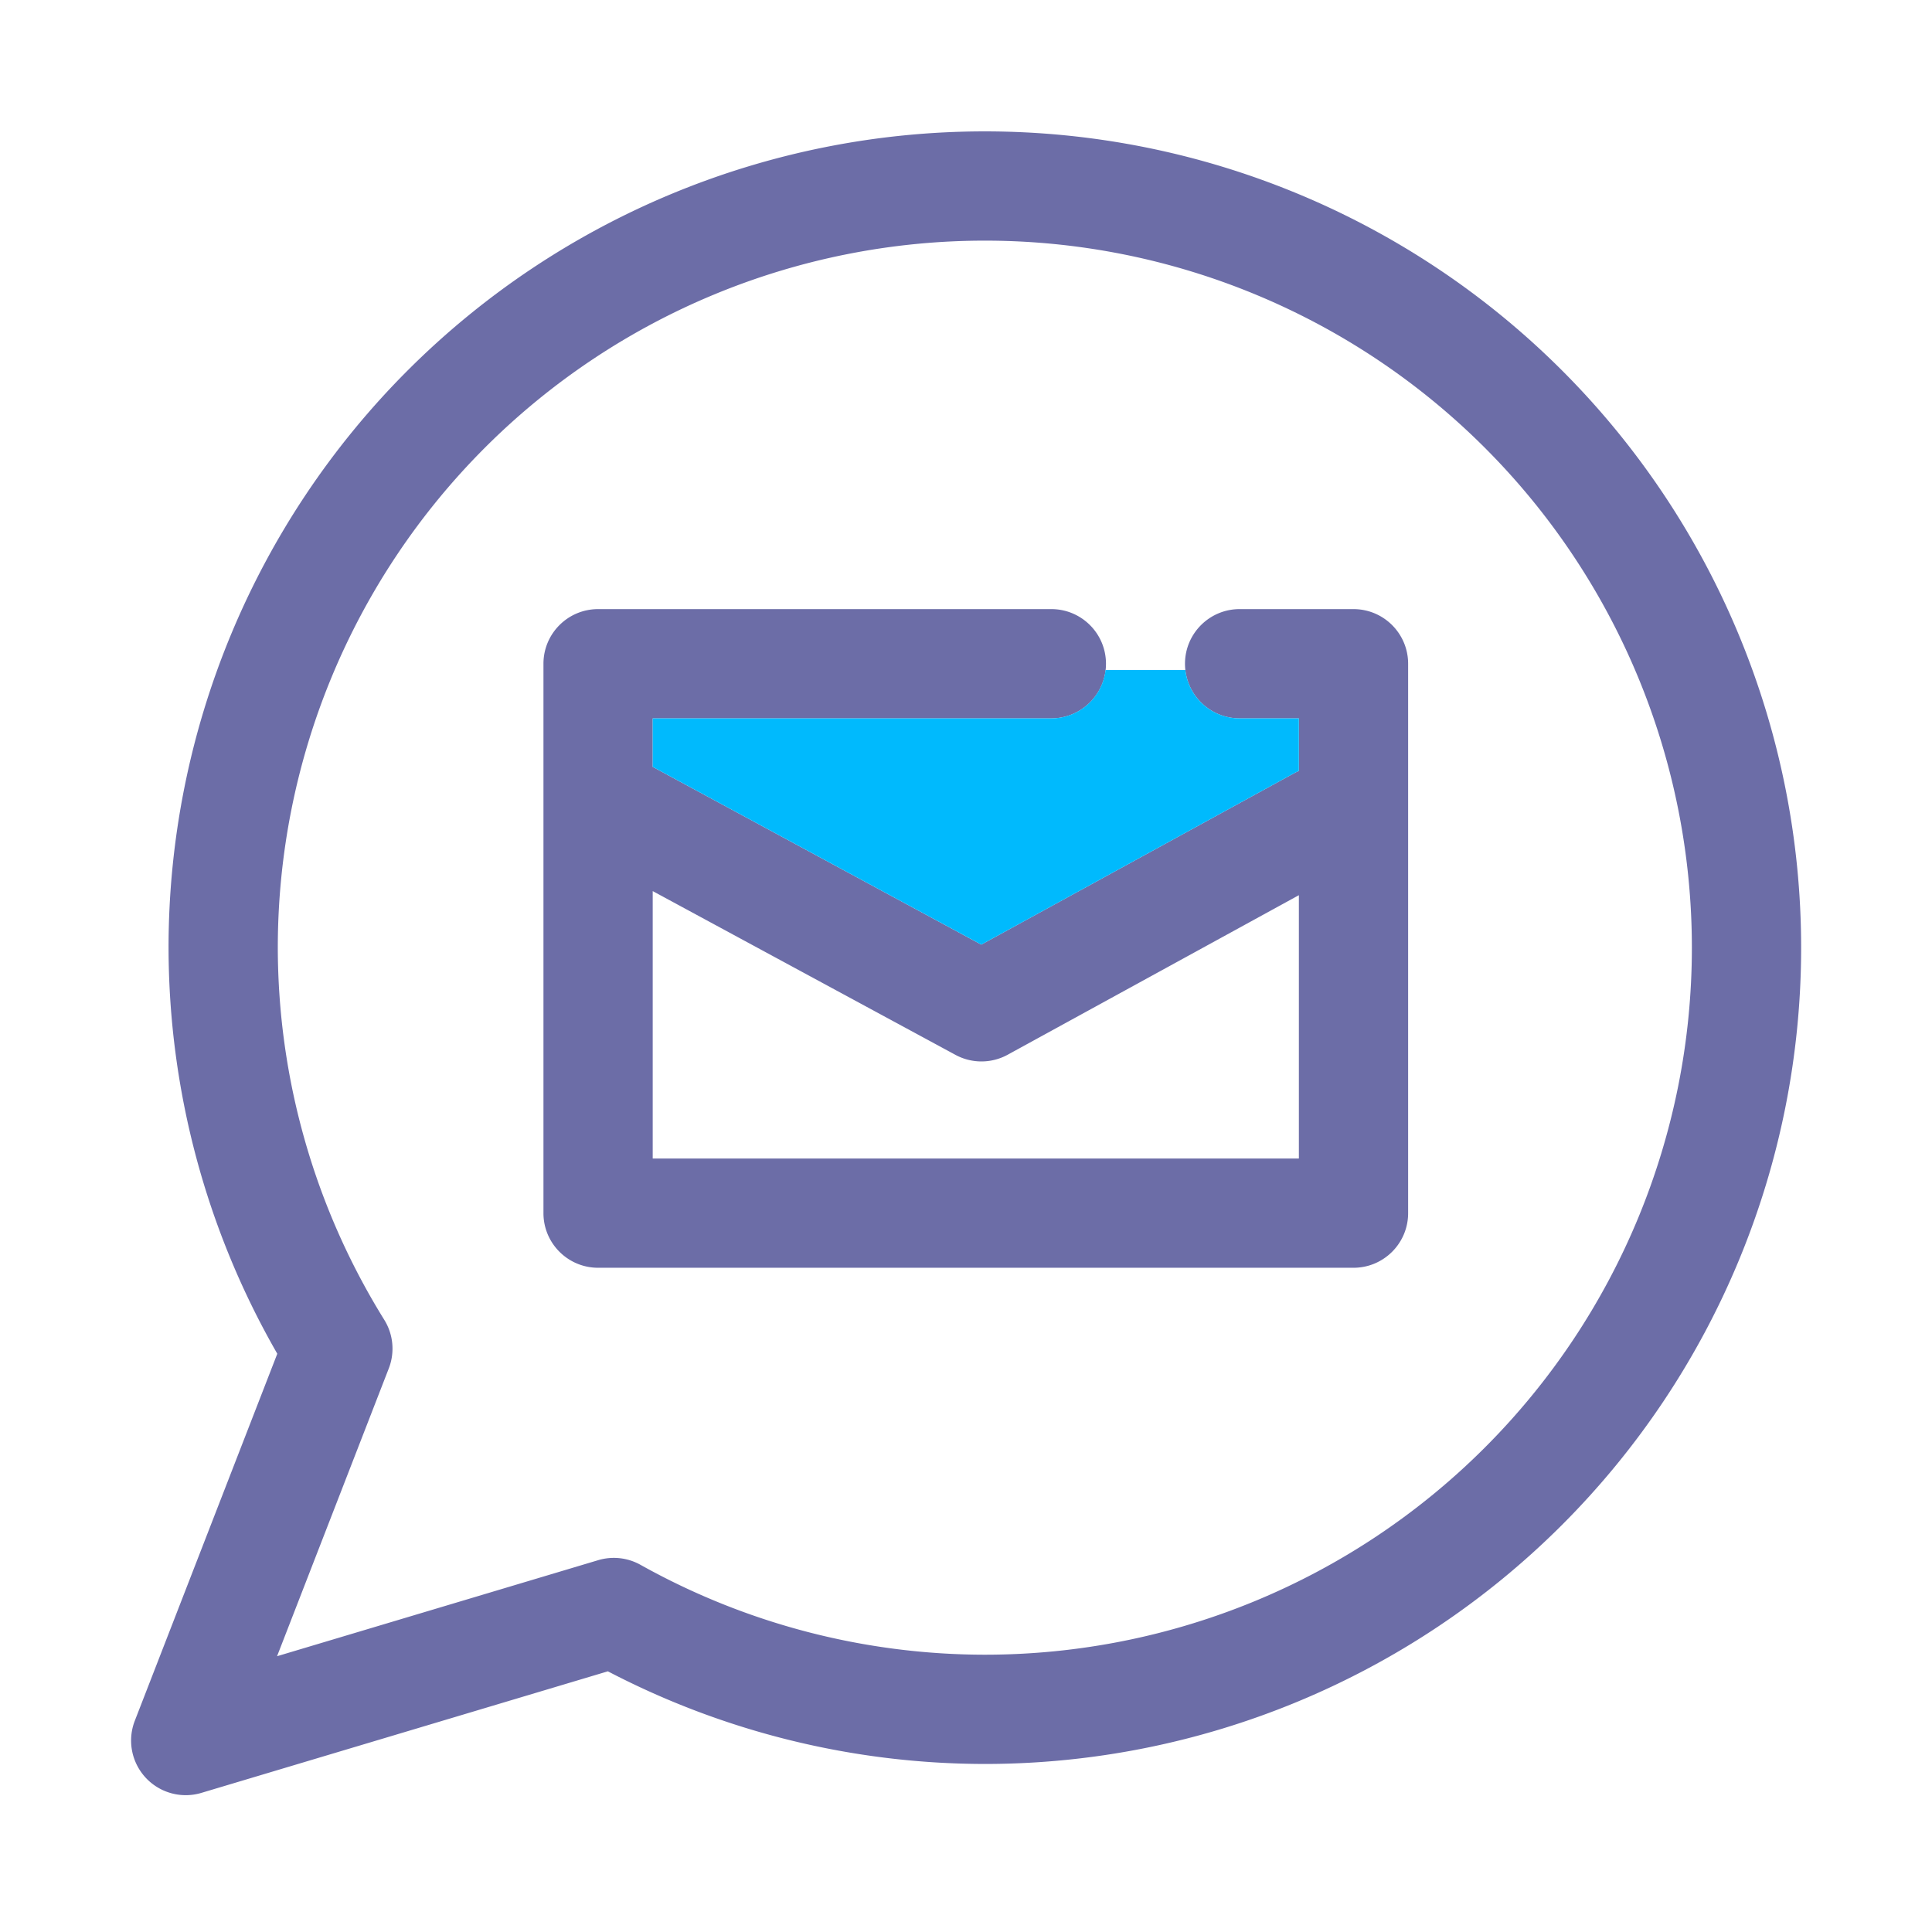 <?xml version="1.0" ?><svg height="564.444mm" id="svg2" version="1.1" viewBox="0 0 2000 2000" width="564.444mm" xmlns="http://www.w3.org/2000/svg" xmlns:cc="http://creativecommons.org/ns#" xmlns:dc="http://purl.org/dc/elements/1.1/" xmlns:inkscape="http://www.inkscape.org/namespaces/inkscape" xmlns:rdf="http://www.w3.org/1999/02/22-rdf-syntax-ns#" xmlns:sodipodi="http://sodipodi.sourceforge.net/DTD/sodipodi-0.dtd" xmlns:svg="http://www.w3.org/2000/svg"><defs id="defs4"/><g id="layer1" transform="translate(9790.998,5341.915)"><g id="g4628" transform="matrix(1.131,0,0,1.131,-8383.154,-13934.685)"><path d="m 4811.426,4292.914 c -198.135,0 -388.206,78.731 -528.309,218.834 -140.103,140.103 -218.832,330.173 -218.832,528.309 a 50.005,50.005 0 0 0 0,0.065 c 0.166,130.577 34.56,258.681 99.527,371.611 l -130.424,335.943 a 50.005,50.005 0 0 0 60.938,66 l 372.053,-111.27 c 106.423,55.535 224.755,84.692 345.006,84.793 a 50.005,50.005 0 0 0 0.043,0 c 198.135,-1e-4 388.206,-78.729 528.309,-218.832 140.103,-140.103 218.836,-330.175 218.836,-528.311 -1e-4,-198.135 -78.733,-388.206 -218.836,-528.309 -140.103,-140.103 -330.173,-218.834 -528.309,-218.834 z m 0,100 0,0 c 171.651,5e-4 336.222,68.169 457.598,189.545 121.376,121.376 189.545,285.946 189.545,457.598 -1e-4,171.652 -68.169,336.223 -189.545,457.6 -121.372,121.372 -285.936,189.538 -457.582,189.543 -110.362,-0.097 -218.858,-28.413 -315.191,-82.262 a 50.005,50.005 0 0 0 -38.725,-4.26 l -293.926,87.904 102.268,-263.42 a 50.005,50.005 0 0 0 -4.139,-44.48 c -63.542,-102.277 -97.288,-220.244 -97.447,-340.652 0.01,-171.642 68.173,-336.2 189.543,-457.57 121.376,-121.376 285.946,-189.544 457.598,-189.545 z m -353.994,337.269 c -27.613,0 -49.997,22.387 -50,50 l 0,502.857 c 0,27.613 22.387,49.997 50,50 l 691.43,0 c 27.613,0 49.997,-22.387 50,-50 l 0,-502.857 c 0,-27.613 -22.387,-49.997 -50,-50 l -103.523,0 c -27.891,-0.395 -50.713,22.106 -50.713,50 0,27.893 22.822,50.394 50.713,50 l 53.523,0 0,48.119 c -1.647,0.691 -3.255,1.469 -4.818,2.332 l -285.867,156.627 -300.744,-162.678 0,-44.4 364.16,0 c 27.891,0.394 50.713,-22.107 50.713,-50 0,-27.894 -22.822,-50.395 -50.713,-50 l -414.16,0 z m 50,258.094 277.108,149.891 c 14.927,8.073 32.931,8.025 47.814,-0.129 l 266.508,-146.018 0,241.019 -591.43,0 0,-244.764 z" id="path4186" style="color:#000000;font-style:normal;font-variant:normal;font-weight:normal;font-stretch:normal;font-size:medium;line-height:normal;font-family:sans-serif;text-indent:0;text-align:start;text-decoration:none;text-decoration-line:none;text-decoration-style:solid;text-decoration-color:#000000;letter-spacing:normal;word-spacing:normal;text-transform:none;direction:ltr;block-progression:tb;writing-mode:lr-tb;baseline-shift:baseline;text-anchor:start;white-space:normal;clip-rule:nonzero;display:inline;overflow:visible;visibility:visible;opacity:1;isolation:auto;mix-blend-mode:normal;color-interpolation:sRGB;color-interpolation-filters:linearRGB;solid-color:#000000;solid-opacity:1;fill:#6c6da7;fill-opacity:1;fill-rule:nonzero;stroke:none;stroke-width:100;stroke-linecap:round;stroke-linejoin:round;stroke-miterlimit:4;stroke-dasharray:none;stroke-dashoffset:0;stroke-opacity:1;color-rendering:auto;image-rendering:auto;shape-rendering:auto;text-rendering:auto;enable-background:accumulate" transform="translate(-5154.786,3424.838)"/><path d="m -232.862,8210.735 a 50.005,50.005 0 0 1 -50.332,44.287 l -364.16,0 0,44.4 300.744,162.678 285.867,-156.627 a 50.005,50.005 0 0 1 4.818,-2.332 l 0,-48.119 -53.523,0 a 50.005,50.005 0 0 1 -50.383,-44.287 l -73.031,0 z" id="path4620" style="fill:#00bafd;fill-opacity:1;fill-rule:evenodd;stroke:none;stroke-width:1px;stroke-linecap:butt;stroke-linejoin:miter;stroke-opacity:1"/></g></g></svg>